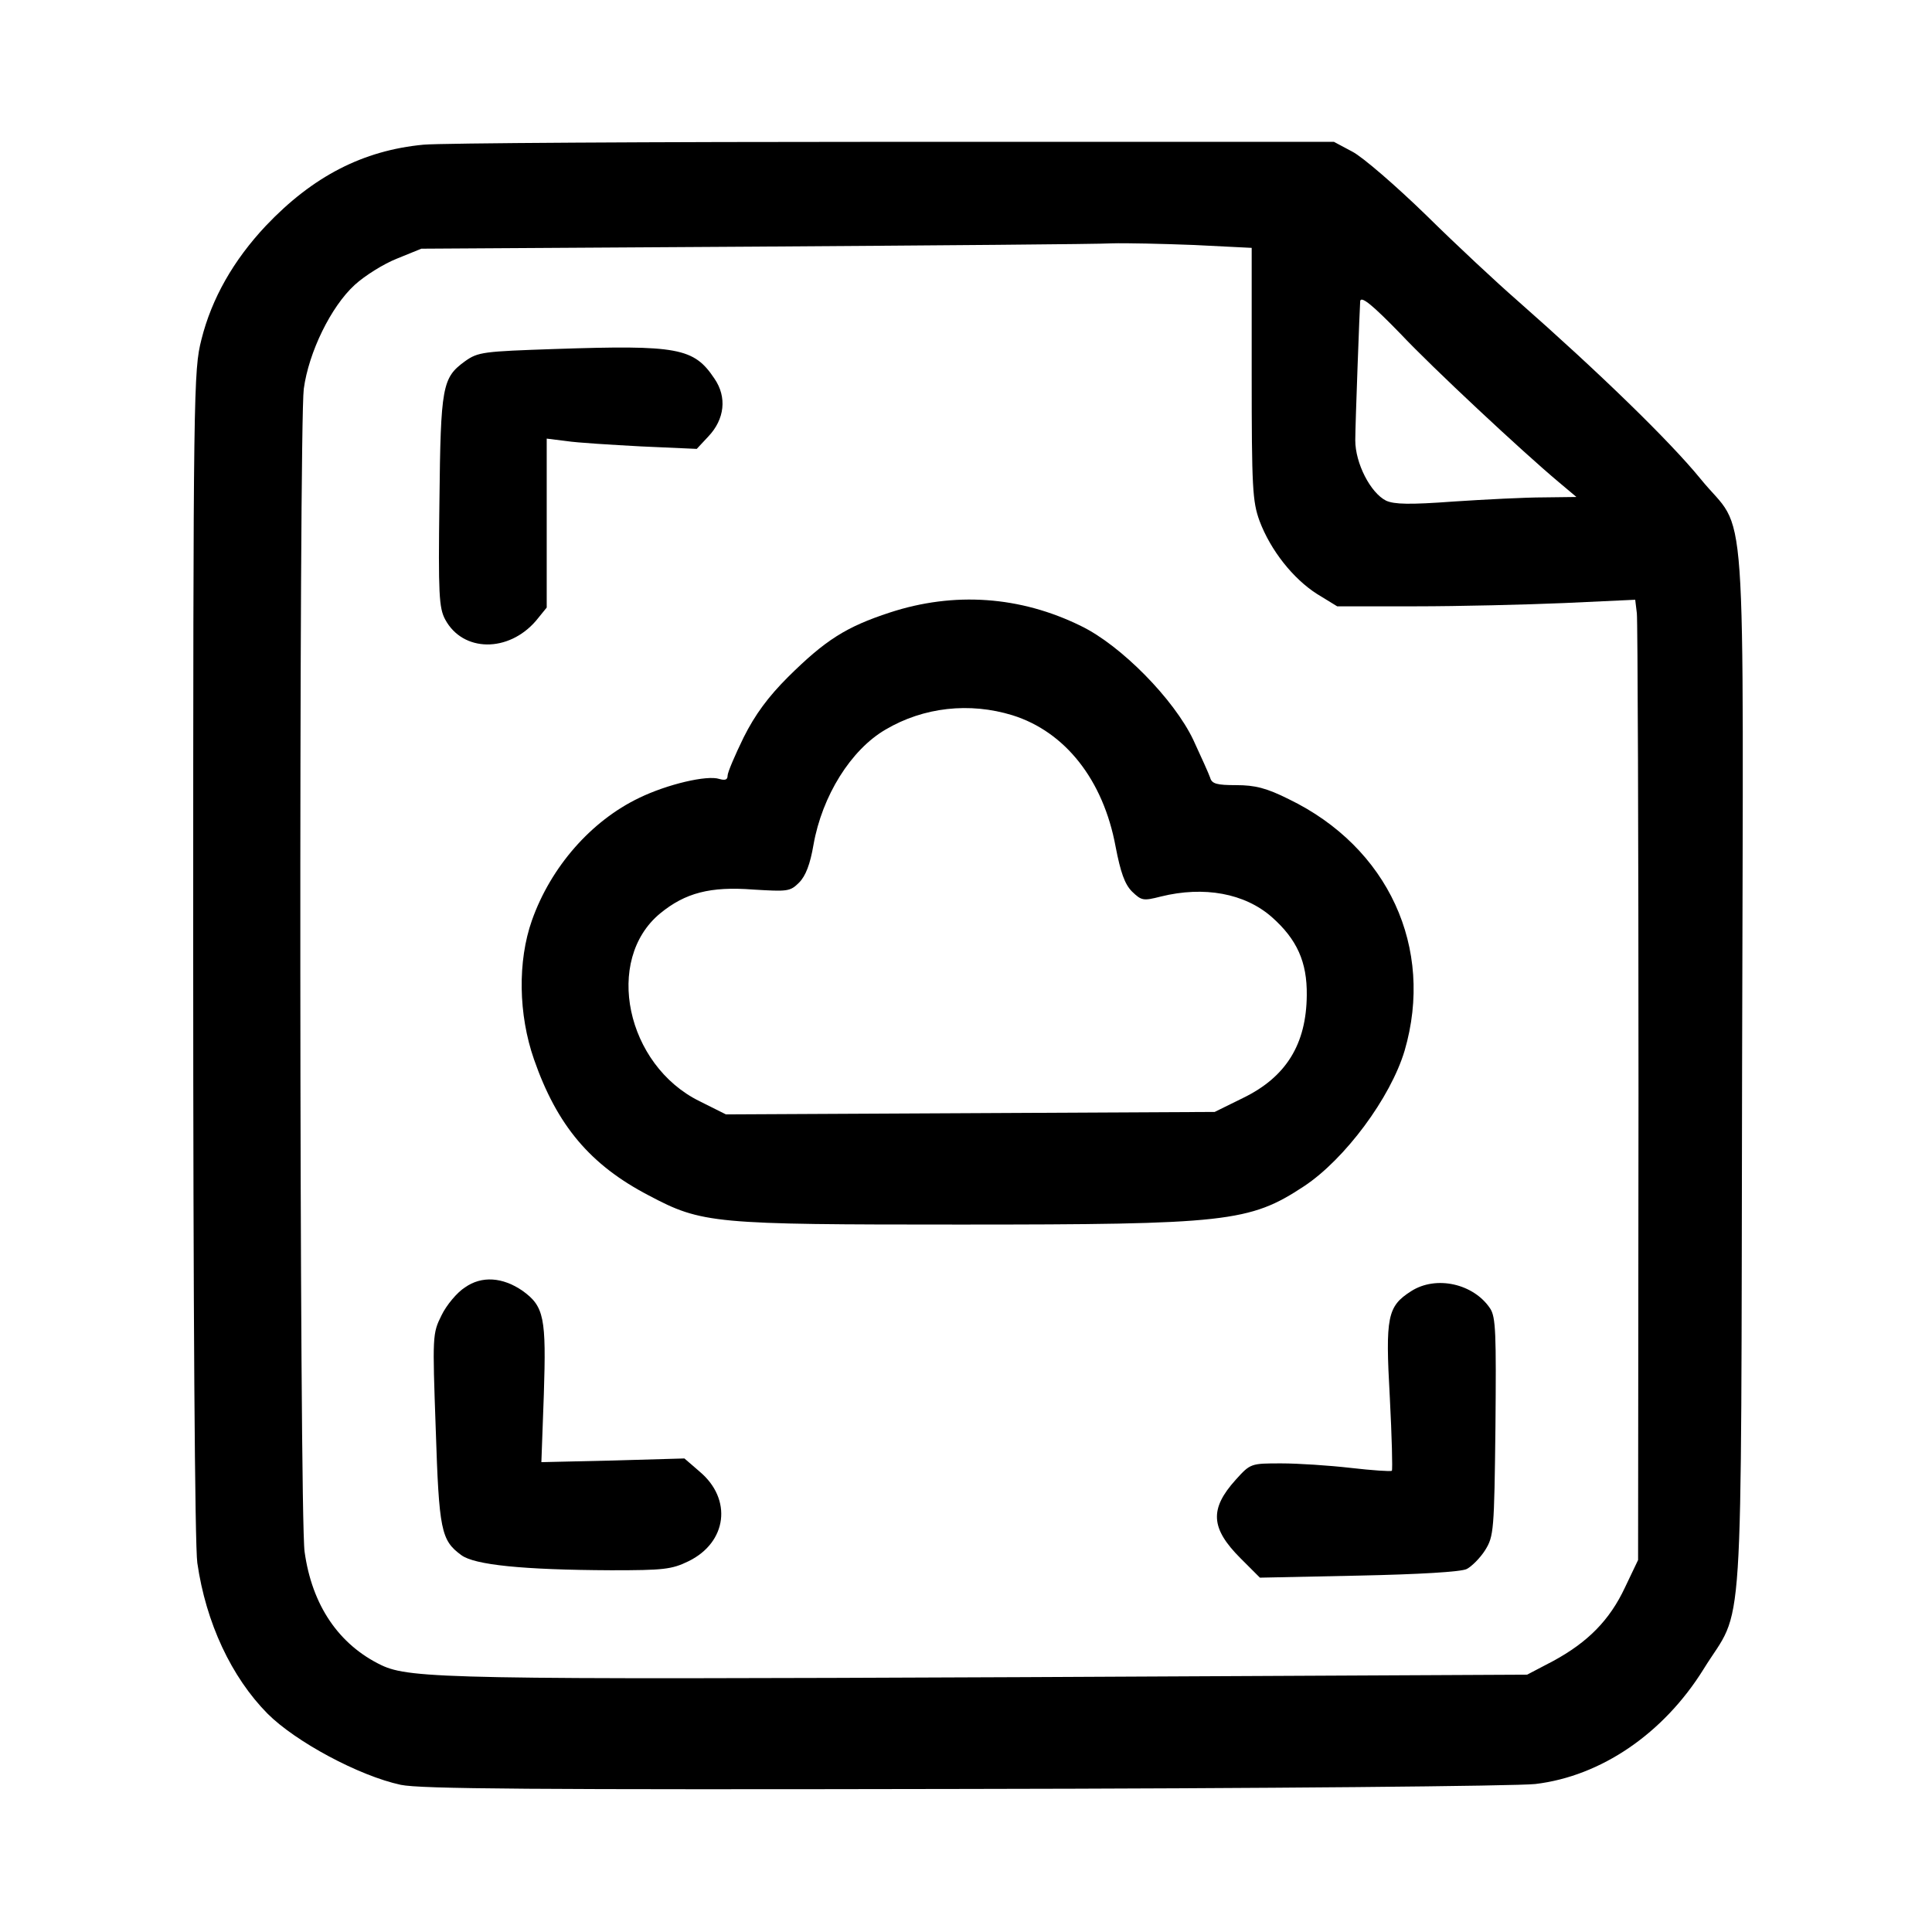 <?xml version="1.0" standalone="no"?>
<!DOCTYPE svg PUBLIC "-//W3C//DTD SVG 20010904//EN"
 "http://www.w3.org/TR/2001/REC-SVG-20010904/DTD/svg10.dtd">
<svg version="1.0" xmlns="http://www.w3.org/2000/svg"
 width="470pt" height="470pt" viewBox="0 0 470 470"
 preserveAspectRatio="xMidYMid meet">

<g transform="translate(0,470) scale(0.1,-0.1)"
fill="#000000" stroke="none">
<path d="M1030 4348 c-147 -14 -269 -77 -383 -197 -79 -84 -132 -177 -157
-277 -19 -75 -20 -118 -20 -1493 0 -863 4 -1442 10 -1483 21 -146 83 -278 171
-367 68 -68 222 -151 324 -173 48 -10 317 -12 1370 -10 737 1 1345 7 1390 12
160 19 312 123 409 279 100 162 91 12 94 1459 3 1459 14 1295 -101 1437 -75
92 -247 259 -447 435 -47 41 -146 133 -220 206 -74 72 -155 142 -180 155 l-45
24 -1070 0 c-588 0 -1104 -3 -1145 -7z m1875 -244 l140 -7 0 -306 c0 -278 2
-311 19 -358 27 -72 82 -141 140 -178 l49 -30 191 0 c105 0 268 4 362 8 l172
8 4 -33 c2 -18 4 -544 4 -1168 l-1 -1135 -32 -67 c-37 -79 -90 -133 -175 -179
l-63 -33 -1225 -6 c-1387 -6 -1492 -4 -1562 29 -104 50 -169 146 -187 276 -13
89 -14 2733 -2 2829 12 89 66 200 124 253 24 22 70 51 103 64 l59 24 810 5
c446 3 837 6 870 8 33 1 123 -1 200 -4z m502 -216 c77 -82 298 -288 384 -360
l44 -37 -80 -1 c-44 0 -142 -5 -218 -10 -108 -8 -145 -7 -165 2 -38 19 -75 91
-75 147 0 38 11 330 12 339 3 12 30 -10 98 -80z"/>
<path d="M1350 3851 c-174 -6 -187 -7 -219 -30 -55 -40 -59 -60 -62 -341 -3
-226 -1 -259 14 -287 43 -80 154 -81 221 -3 l26 32 0 205 0 206 48 -6 c26 -4
108 -9 182 -13 l135 -6 28 30 c40 42 46 96 15 141 -50 75 -89 82 -388 72z"/>
<path d="M2165 3210 c-107 -35 -157 -67 -248 -157 -48 -48 -80 -91 -108 -147
-21 -43 -39 -85 -39 -93 0 -10 -6 -12 -20 -8 -30 10 -127 -13 -195 -46 -117
-56 -215 -168 -261 -298 -35 -99 -33 -229 5 -338 56 -161 137 -257 279 -331
130 -69 157 -71 757 -71 649 0 705 6 837 93 100 66 211 216 245 330 73 250
-40 495 -282 612 -54 27 -82 34 -128 34 -46 0 -59 3 -63 18 -3 9 -22 51 -41
92 -47 99 -176 230 -273 277 -148 73 -309 84 -465 33z m298 -250 c128 -40 221
-157 251 -320 12 -62 22 -91 40 -109 23 -22 27 -23 70 -12 105 26 204 8 270
-50 61 -54 86 -109 85 -190 -1 -119 -50 -199 -155 -250 l-69 -34 -594 -3 -595
-3 -64 32 c-179 88 -233 344 -96 457 61 50 122 66 226 58 84 -5 90 -5 112 17
16 16 27 45 35 92 21 119 91 231 175 280 93 55 205 67 309 35z"/>
<path d="M1131 1568 c-19 -12 -45 -43 -57 -68 -22 -44 -22 -50 -14 -276 8
-247 13 -271 62 -307 32 -24 149 -36 365 -37 127 0 147 2 188 22 94 46 107
151 27 218 l-37 32 -174 -5 -174 -4 6 165 c6 186 1 214 -52 252 -48 33 -99 37
-140 8z"/>
<path d="M3433 1559 c-58 -37 -63 -62 -52 -258 5 -96 7 -176 5 -179 -3 -2 -48
1 -100 7 -52 6 -128 11 -169 11 -74 0 -75 0 -111 -40 -64 -71 -61 -118 12
-191 l47 -47 240 5 c146 3 249 9 263 16 12 6 33 27 45 46 21 34 22 47 25 300
2 227 1 267 -13 288 -40 60 -131 81 -192 42z"/>
</g>
</svg>
